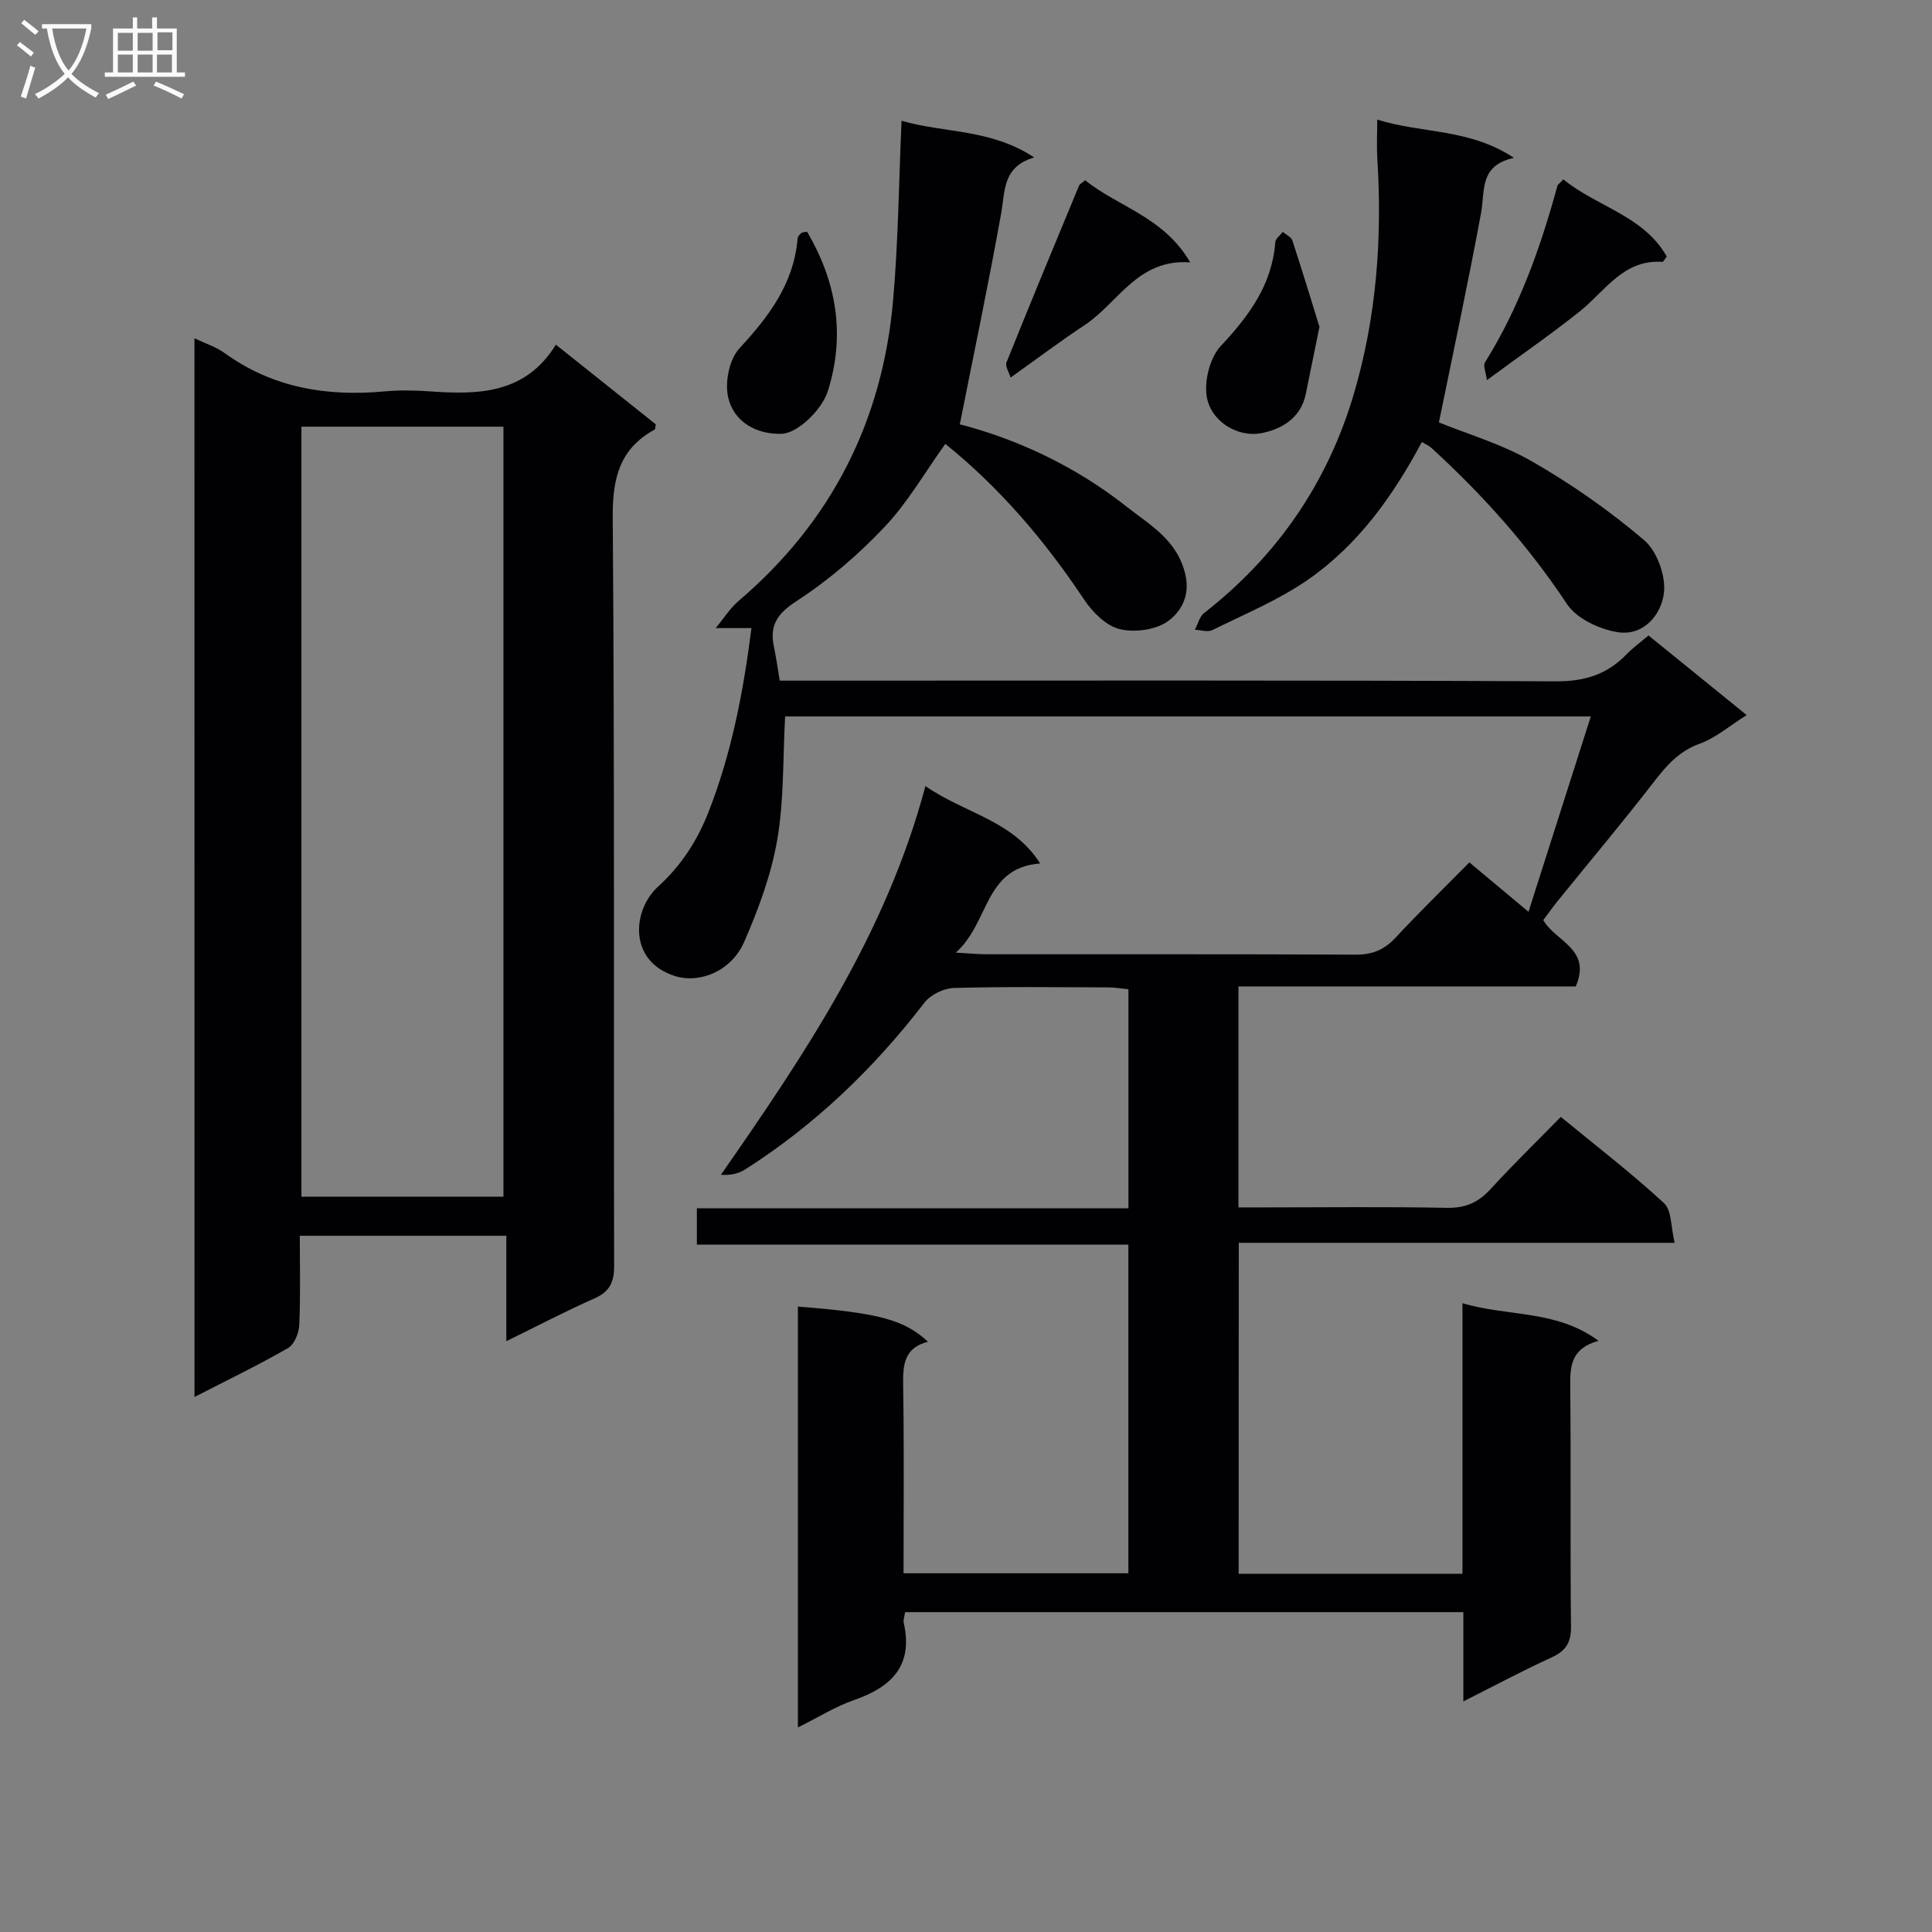 <svg enable-background="new 0 0 400 400" viewBox="0 0 400 400" xmlns="http://www.w3.org/2000/svg"><rect x="0" y="0" width="400" height="400" fill="#808080" stroke="none"/><g fill="#010104"><path d="m256.45 325.83h46.34c0-18.57 0-36.99 0-56.02 9.44 2.84 19.37 1.29 28.16 7.79-5.8 1.62-5.89 5.35-5.85 9.62.18 16.5-.03 33 .16 49.49.04 3.35-1.04 5.08-4.03 6.45-5.99 2.73-11.8 5.85-18.26 9.1 0-6.55 0-12.33 0-18.48-38.73 0-77.11 0-115.58 0-.13.93-.41 1.62-.28 2.21 2 8.85-2.5 13.29-10.29 15.99-3.86 1.34-7.41 3.58-11.62 5.67 0-29.42 0-58.28 0-87.14 16.74 1.32 21.95 2.69 26.93 7.28-5.13 1.3-5.21 5.05-5.14 9.32.21 12.78.08 25.57.08 38.62h46.55c0-22.53 0-44.95 0-68.05-29.62 0-59.32 0-89.34 0 0-2.76 0-4.85 0-7.51h89.35c0-15.31 0-30.07 0-45.35-1.31-.13-2.72-.38-4.14-.39-10.67-.03-21.34-.18-31.99.12-2.09.06-4.83 1.38-6.09 3.02-10.46 13.6-22.62 25.3-37.1 34.53-1.35.86-2.98 1.27-5.05 1.13 17.37-24.99 34.17-49.84 42.34-80.48 8.27 5.73 18.05 7.05 23.75 16.02-11.65.89-10.45 12.23-17.46 18.46 3.11.17 4.69.34 6.28.34 25.5.02 50.99-.05 76.49.08 3.47.02 5.94-1 8.28-3.52 4.87-5.24 10-10.23 15.28-15.58 3.95 3.3 7.61 6.36 12.24 10.23 4.39-13.77 8.57-26.88 12.9-40.45-56.09 0-111.47 0-166.81 0-.48 8.67-.2 17.22-1.62 25.48-1.24 7.24-3.88 14.38-6.84 21.16-2.69 6.17-9.24 8.63-14.14 7.17-9.95-2.97-9.05-13.7-3.74-18.54 4.92-4.48 8.18-9.62 10.47-15.46 4.8-12.21 7.24-25.01 8.9-38.1-2.85 0-5.13 0-7.4 0 1.59-1.91 2.94-4.09 4.8-5.68 19.19-16.37 29.74-37.23 31.93-62.2 1.07-12.2 1.18-24.48 1.75-37.16 8.67 2.56 18.46 1.63 27.46 7.6-6.58 1.92-6.01 6.94-6.85 11.63-2.59 14.46-5.62 28.85-8.55 43.62 11.8 3.05 23.85 8.63 34.39 16.94 4.92 3.88 10.75 7.03 12.34 14.33.98 4.51-1.15 7.69-3.64 9.49-2.52 1.82-6.92 2.4-10.03 1.63-2.81-.7-5.62-3.53-7.35-6.14-8.08-12.14-17.41-23.09-28.71-32.2-4.19 5.84-7.78 12.13-12.62 17.24-5.43 5.74-11.59 11.03-18.2 15.32-4.05 2.63-5.59 5.05-4.66 9.47.44 2.11.74 4.25 1.2 6.99h5.79c51.66 0 103.32-.11 154.98.14 5.97.03 10.59-1.47 14.6-5.64 1.25-1.3 2.75-2.37 4.5-3.85 6.63 5.38 13.15 10.66 20.32 16.48-3.6 2.26-6.43 4.74-9.71 5.92-4.39 1.58-6.97 4.63-9.65 8.1-6.41 8.29-13.16 16.31-19.75 24.45-1.03 1.27-1.98 2.61-3 3.98 2.55 4.47 10.08 5.95 6.72 13.73-22.77 0-46.15 0-69.83 0v45.75h5.15c12.67 0 25.33-.16 37.99.09 3.86.08 6.55-1.13 9.09-3.91 4.59-5.03 9.49-9.79 14.51-14.92 7.44 6.12 14.68 11.68 21.36 17.85 1.62 1.49 1.41 4.96 2.21 8.22-30.69 0-60.27 0-90.24 0-.03 23.06-.03 45.59-.03 68.52z"/><path d="m40.26 70.04c2.39 1.14 4.5 1.8 6.2 3.03 9.96 7.21 21.12 9.06 33.08 7.97 3.14-.29 6.34-.23 9.49-.01 10.06.72 19.76.53 26.06-9.67 7.31 5.83 14.04 11.2 20.68 16.49-.11.55-.08 1-.24 1.09-7.27 3.99-8.73 10.09-8.67 18.18.4 51.65.17 103.3.29 154.95.01 3.47-.96 5.38-4.15 6.79-5.88 2.59-11.57 5.59-18.17 8.82 0-7.67 0-14.53 0-21.83-14.48 0-28.35 0-42.76 0 0 6.25.16 12.37-.11 18.47-.07 1.66-1.02 4.03-2.31 4.77-6.15 3.54-12.56 6.63-19.38 10.14-.01-73.27-.01-145.95-.01-219.19zm22.15 18.3v159.42h41.82c0-53.28 0-106.32 0-159.42-14.12 0-27.88 0-41.82 0z"/><path d="m285.14 24.76c9.23 2.91 19.11 1.8 28.31 7.93-7.23 1.55-5.97 6.82-6.81 11.4-2.67 14.45-5.76 28.82-8.73 43.37 5.69 2.32 12.96 4.44 19.33 8.1 8.16 4.69 15.98 10.17 23.14 16.25 2.66 2.26 4.51 7.34 4.13 10.85-.49 4.58-4.21 9.06-9.56 8.23-3.8-.59-8.53-2.82-10.54-5.85-7.98-12.05-17.47-22.64-28.08-32.33-.48-.43-1.11-.69-1.95-1.2-5.97 11.21-13.26 21.38-23.68 28.58-6.07 4.19-13.05 7.07-19.7 10.37-.96.47-2.4-.03-3.61-.08.62-1.17.95-2.71 1.9-3.45 15.18-11.85 25.58-26.97 31.02-45.41 4.7-15.94 5.89-32.27 4.84-48.81-.14-2.46-.01-4.94-.01-7.95z"/><path d="m167.1 47.98c6.11 10.41 7.94 21.31 4.33 32.9-1.25 4.02-6.32 8.81-9.55 8.93-5.23.19-10.06-2.45-11.16-7.73-.64-3.1.3-7.72 2.37-9.96 6.11-6.61 11.25-13.38 12.04-22.69.04-.42.4-.93.76-1.17.37-.24.93-.22 1.21-.28z"/><path d="m273.18 67.67c-1.18 5.8-2.01 9.85-2.83 13.89-1.01 4.96-4.96 7.28-9.08 8.1-5.22 1.03-10.75-2.59-11.46-7.76-.45-3.3.74-7.92 2.97-10.3 5.84-6.24 10.59-12.66 11.26-21.47.06-.74 1.01-1.41 1.55-2.11.68.58 1.75 1.04 1.98 1.77 2.09 6.36 4.03 12.78 5.61 17.88z"/><path d="m224.68 37.32c6.76 5.49 16.24 7.55 21.74 17-10.92-.77-14.88 8.38-21.83 12.97-4.97 3.28-9.74 6.88-15.36 10.88-.32-1.11-1.16-2.35-.85-3.13 4.92-12.25 9.98-24.45 15.04-36.64.11-.27.48-.43 1.26-1.08z"/><path d="m323.67 37.13c6.94 5.7 16.67 7.52 21.42 16-.52.64-.72 1.1-.9 1.09-8.12-.56-11.85 6.06-17.13 10.26-5.94 4.73-12.2 9.06-19.21 14.22-.22-1.69-.83-2.99-.41-3.65 7.08-11.34 11.5-23.75 15-36.55.07-.29.43-.49 1.23-1.37z"/></g><path d="m6.4 11.7c-1-.8-1.9-1.6-2.9-2.3l.6-.7c.9.7 1.9 1.4 2.9 2.2zm-2.1 8.3c.7-2.1 1.4-4.2 2-6.4.2.1.6.3 1 .4-.7 2.3-1.3 4.4-1.9 6.4zm3-12.8c-1.1-.9-2.1-1.7-2.9-2.4l.6-.7c1 .8 2 1.5 3 2.4zm1.4-1.3v-.9h10.2v.9c-.9 4.2-2.3 7.3-4.1 9.4 1.3 1.4 3.2 2.7 5.7 4-.2.2-.4.5-.7.9-2.5-1.4-4.4-2.7-5.7-4.2-1.4 1.5-3.5 3-6.1 4.4 0 0 0 0-.1-.1-.3-.4-.5-.7-.7-.8 2.7-1.3 4.7-2.8 6.2-4.2-1.8-2.2-3-5.3-3.7-9.4zm9.2 0h-7.1c.6 3.8 1.7 6.7 3.4 8.7 1.7-2 2.9-4.8 3.7-8.7z" fill="#fbfafa"/><path d="m31.6 3.6h.9v2.3h4.1v9.1h1.7v.9h-16.6v-.9h1.7v-9.1h4.1v-2.3h.9v2.3h3.1v-2.3zm-4 13.3.6.8c-1.9.9-3.8 1.9-5.8 2.8-.2-.3-.3-.6-.5-.9 2-.9 3.9-1.8 5.7-2.7zm-3.2-10.1v3.7h3.1v-3.7zm0 4.5v3.7h3.1v-3.7zm4.1-4.5v3.7h3.1v-3.7zm0 4.5v3.7h3.1v-3.7zm9.1 9.1c-2.1-1.1-4.1-2-5.8-2.7l.5-.8c2.2.9 4.1 1.8 5.8 2.6zm-1.9-13.7h-3.1v3.7h3.1v-3.6zm-3.2 4.6v3.7h3.1v-3.7z" fill="#fbfafa"/></svg>